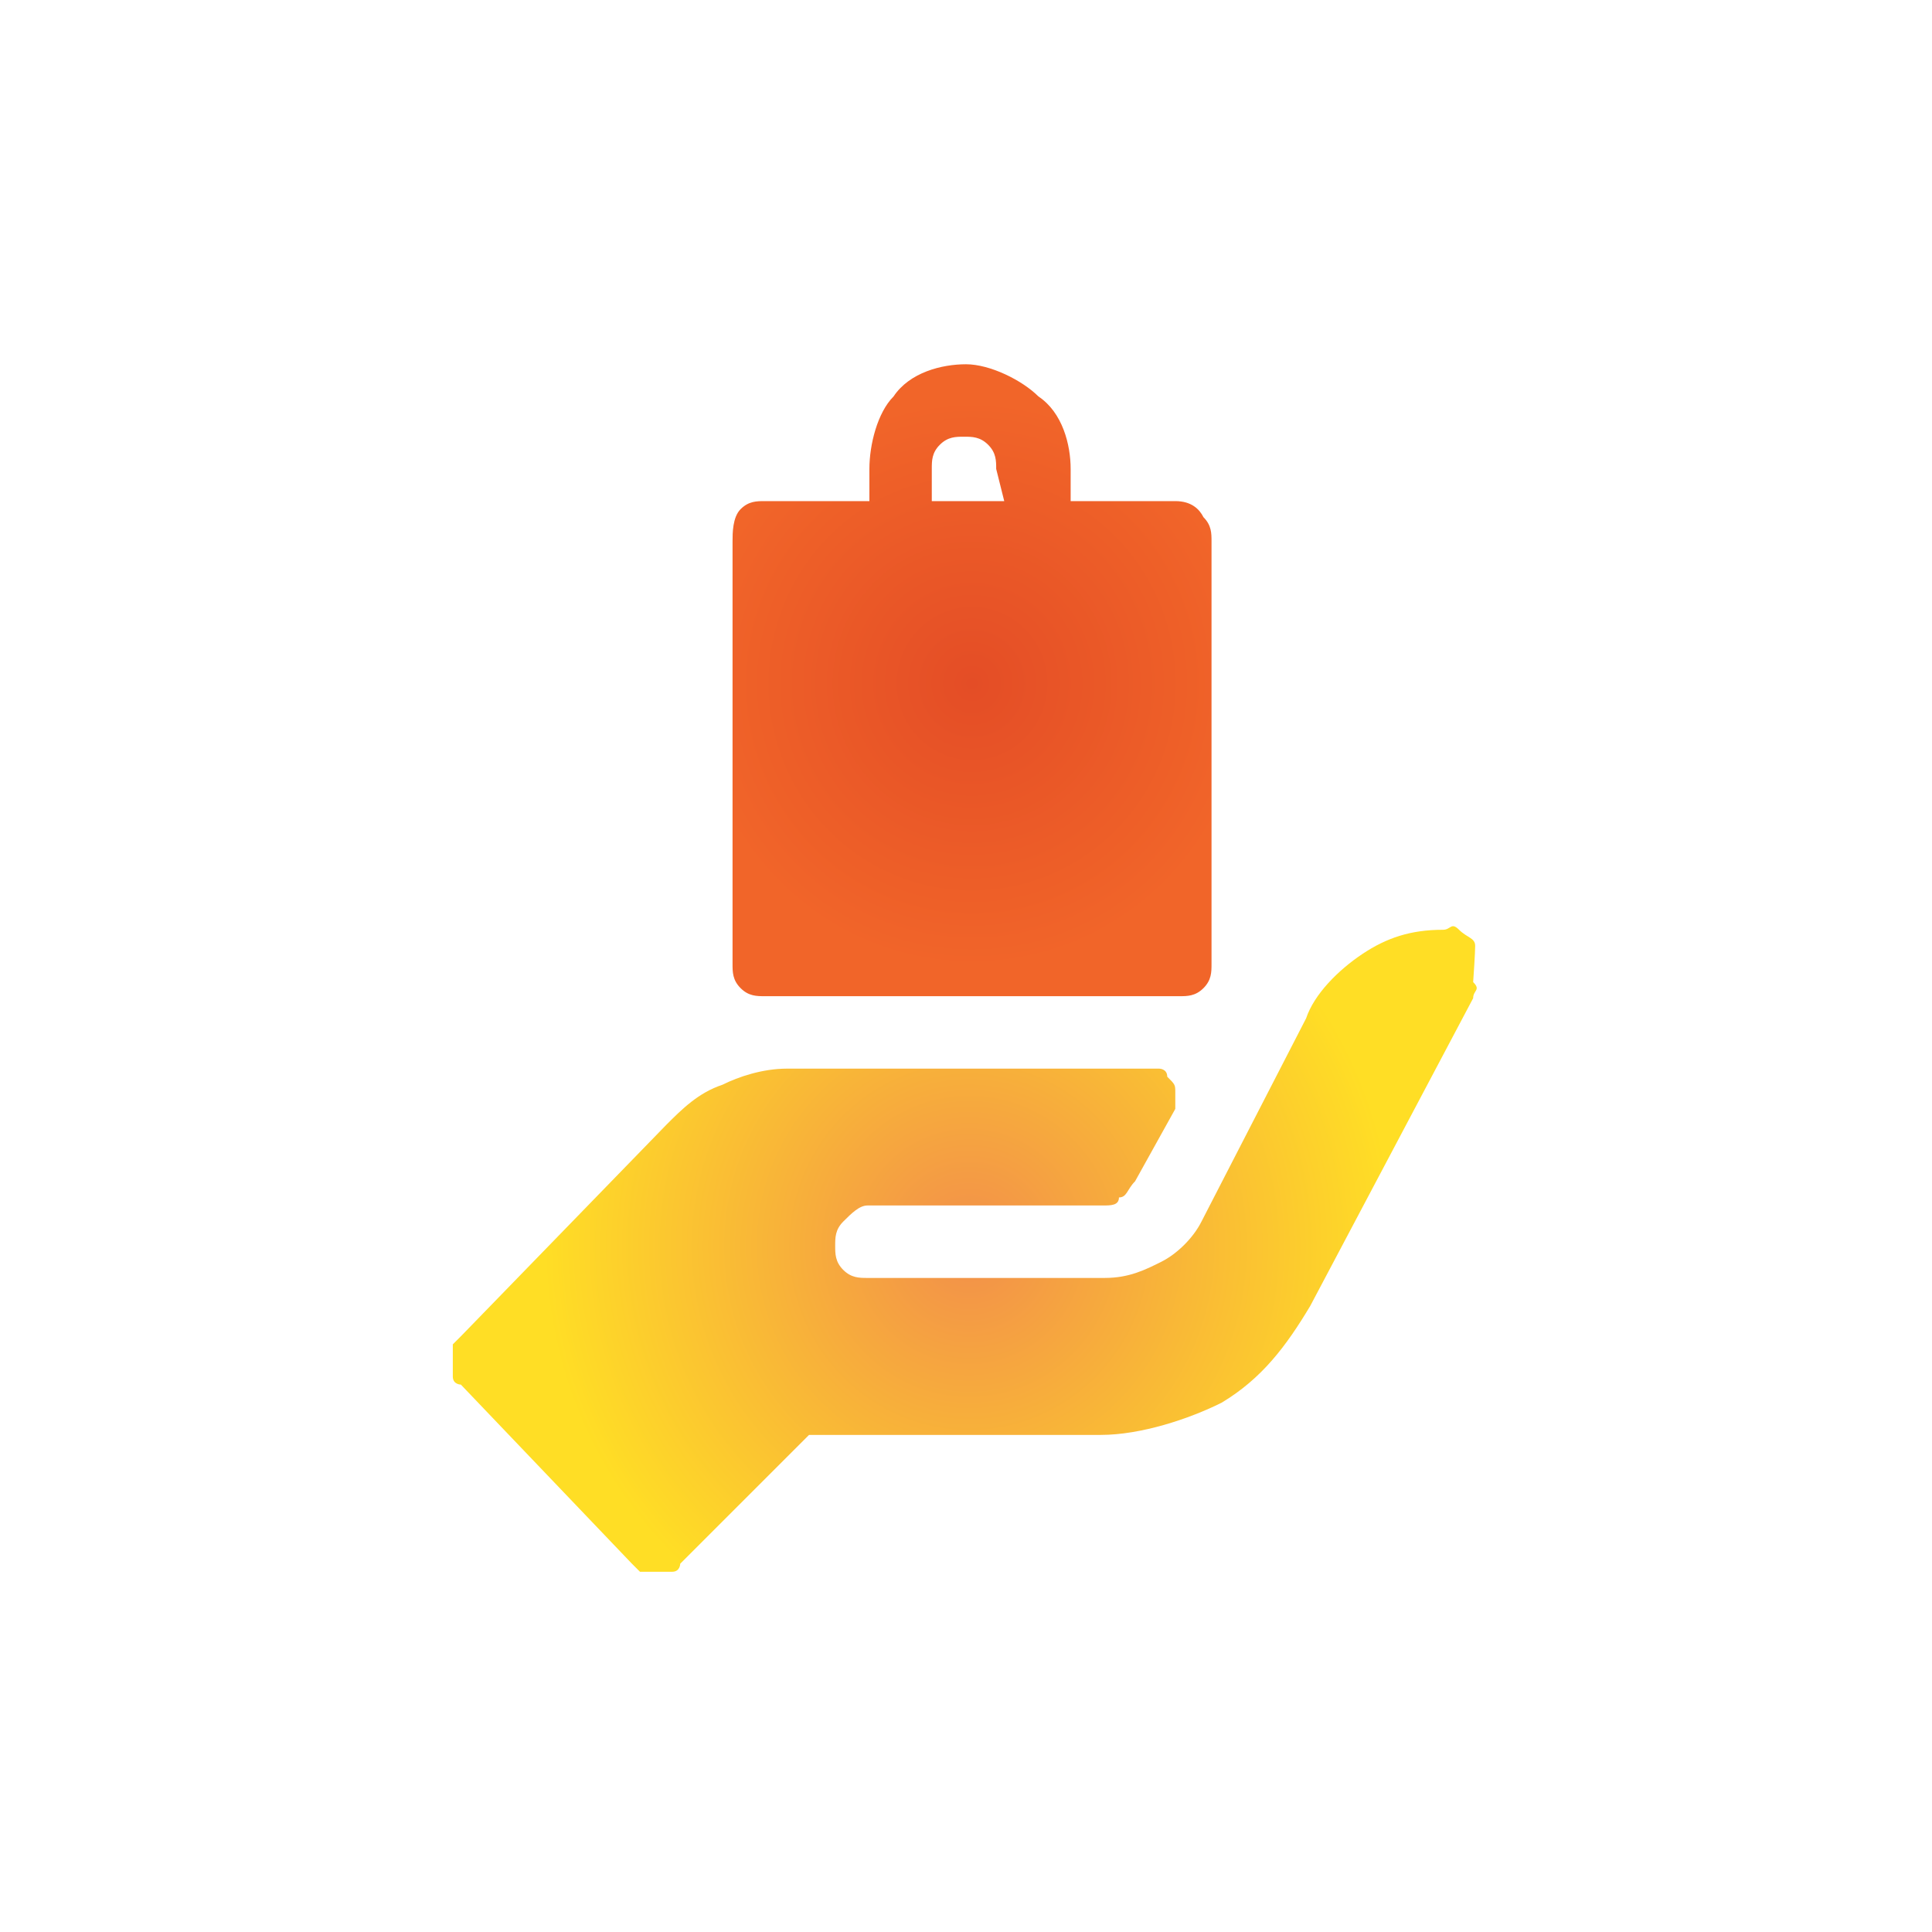 <?xml version="1.0" encoding="utf-8"?>
<!-- Generator: Adobe Illustrator 22.0.1, SVG Export Plug-In . SVG Version: 6.00 Build 0)  -->
<svg version="1.1" id="圖層_1" xmlns="http://www.w3.org/2000/svg" xmlns:xlink="http://www.w3.org/1999/xlink" x="0px" y="0px"
	 viewBox="0 0 96 96" style="enable-background:new 0 0 96 96;" xml:space="preserve">
<style type="text/css">
	.st0{fill:url(#SVGID_1_);}
	.st1{fill:url(#SVGID_2_);}
</style>
<g>
	
		<radialGradient id="SVGID_1_" cx="-510.704" cy="-187.856" r="2.688" gradientTransform="matrix(5.152 0 0 5.247 2679.467 1019.65)" gradientUnits="userSpaceOnUse">
		<stop  offset="0" style="stop-color:#E44D26"/>
		<stop  offset="1" style="stop-color:#F16529"/>
	</radialGradient>
	<path class="st0" d="M58.4,24.9h-5.2v-1.6c0-1.2-0.4-2.8-1.6-3.6c-0.8-0.8-2.4-1.6-3.6-1.6c-1.2,0-2.8,0.4-3.6,1.6
		c-0.8,0.8-1.2,2.4-1.2,3.6v1.6h-5.2c-0.4,0-0.8,0-1.2,0.4c-0.4,0.4-0.4,1.2-0.4,1.6v21c0,0.4,0,0.8,0.4,1.2s0.8,0.4,1.2,0.4h20.6
		c0.4,0,0.8,0,1.2-0.4s0.4-0.8,0.4-1.2v-21c0-0.4,0-0.8-0.4-1.2C59.6,25.3,59.2,24.9,58.4,24.9z M49.9,24.9h-3.6v-1.6
		c0-0.4,0-0.8,0.4-1.2c0.4-0.4,0.8-0.4,1.2-0.4s0.8,0,1.2,0.4c0.4,0.4,0.4,0.8,0.4,1.2L49.9,24.9z"/>
	
		<radialGradient id="SVGID_2_" cx="-556.254" cy="-241.992" r="2.687" gradientTransform="matrix(7.856 0 0 8.002 4418.117 1998.336)" gradientUnits="userSpaceOnUse">
		<stop  offset="0" style="stop-color:#F28F4A"/>
		<stop  offset="1" style="stop-color:#FFDE25"/>
	</radialGradient>
	<path class="st1" d="M73.3,47c0-0.4-0.4-0.4-0.8-0.8s-0.4,0-0.8,0c-1.6,0-2.8,0.4-4,1.2c-1.2,0.8-2.4,2-2.8,3.2l-5.2,10.1
		c-0.4,0.8-1.2,1.6-2,2s-1.6,0.8-2.8,0.8H43.1c-0.4,0-0.8,0-1.2-0.4c-0.4-0.4-0.4-0.8-0.4-1.2c0-0.4,0-0.8,0.4-1.2
		c0.4-0.4,0.8-0.8,1.2-0.8h11.7c0.4,0,0.8,0,0.8-0.4c0.4,0,0.4-0.4,0.8-0.8l2-3.6c0-0.4,0-0.4,0-0.8c0-0.4,0-0.4-0.4-0.8
		c0-0.4-0.4-0.4-0.4-0.4c-0.4,0-0.4,0-0.8,0H39.1c-1.2,0-2.4,0.4-3.2,0.8c-1.2,0.4-2,1.2-2.8,2L22.9,66.4l-0.4,0.4
		c0,0.4,0,0.4,0,0.8c0,0.4,0,0.4,0,0.8c0,0.4,0.4,0.4,0.4,0.4l8.5,8.9l0.4,0.4c0,0,0.4,0,0.8,0c0.4,0,0.4,0,0.8,0s0.4-0.4,0.4-0.4
		l6.4-6.4h14.5c2,0,4.4-0.8,6-1.6c2-1.2,3.2-2.8,4.4-4.8l8.1-15.3c0-0.4,0.4-0.4,0-0.8C73.3,47.4,73.3,47,73.3,47z"/>
</g>
</svg>

